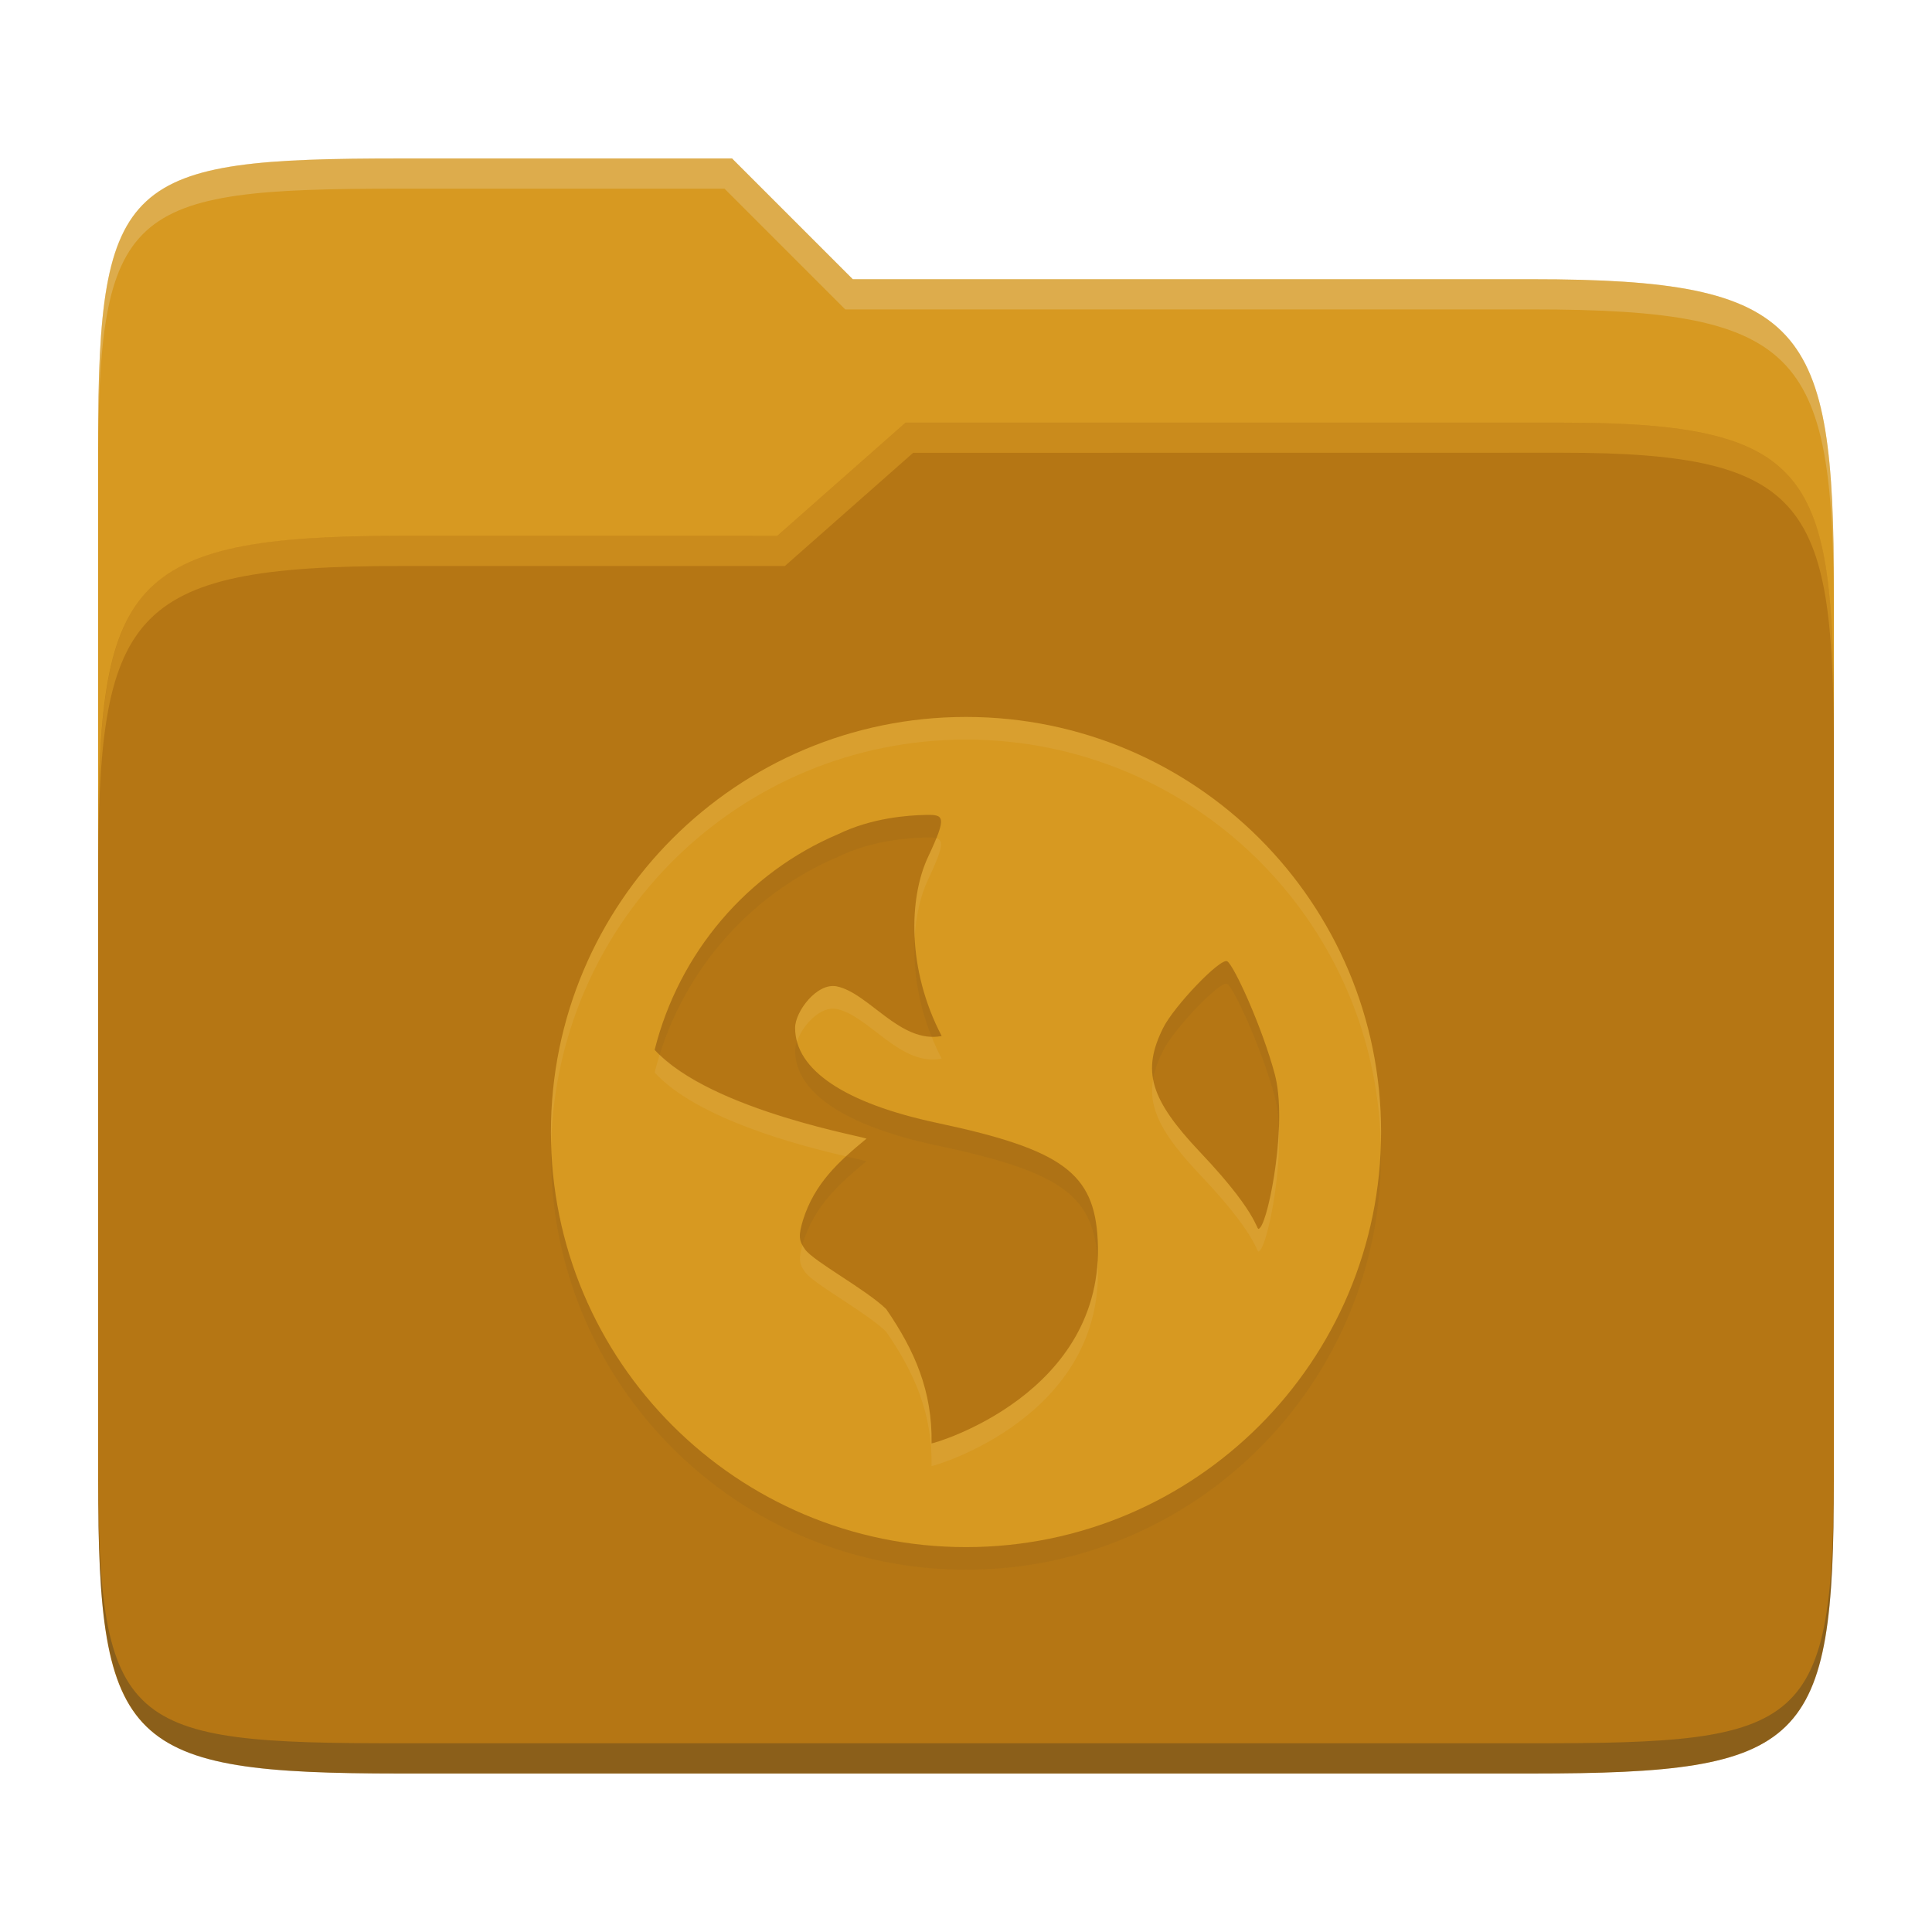 <svg width="256" height="256" version="1.1" xmlns="http://www.w3.org/2000/svg">
  <path d="m53.047 21c-36.322 0-40.047 2.481-40.047 37.772v96.653h230v-77.055c0-35.291-3.678-41.37-40-41.37h-90l-16-16z" fill="#d79921"/>
  <path d="m53 71c-36.338 0-39.996 6.144-39.996 41.397v83.653c0 35.313 3.686 38.951 40.002 38.951h149.99c36.316 0 40-3.639 40-38.951v-99.621c0-33.574-2.687-40.428-36-40.428h-87l-17 15z" fill="#b57614"/>
  <path d="m243 193.99c0 35.291-3.653 37.006-39.974 37.006h-150.02c-36.319 0-40.005-1.715-40.005-37v2c0 35.641 4 39 40.005 39h150.02c36.399 0 39.974-3.727 39.974-38.998z" fill="#282828" opacity=".3"/>
  <path d="m120 56-17 15h-50c-36.156 0-39.996 5.917-39.996 41.433v4.141c0-35.295 3.684-41.574 39.996-41.574h51l17-15 86.001-0.011c33.136-0.004 35.999 7.05 35.999 40.591v-4.141c0-33.541-2.649-40.44-36-40.44z" fill="#fabd2f" opacity=".3"/>
  <path d="m97 21-43.953 1e-6c-36.322 0-40.052 2.451-40.052 37.744v3.91c0-35.291 3.682-37.655 40.005-37.655h43l16 16h91c36.322 0 40 5.989 40 41.281v-3.907c0-35.291-3.678-41.373-40-41.373h-90z" fill="#ebdbb2" opacity=".3"/>
  <path d="m128 98c-30.376 0-55 24.624-55 55s24.624 55 55 55 55-24.624 55-55-24.624-55-55-55zm-3.223 42.279c-5.491 1.069-9.656-5.728-13.915-6.58-2.599-0.519-5.505 3.329-5.505 5.505 0 5.561 6.582 9.994 18.849 12.595 16.665 3.532 20.782 6.706 21.246 15.471 1.074 20.46-21.694 27.021-22.016 26.989 0.121-6.881-2.211-12.289-6.016-17.804-2.691-2.609-9.554-6.274-10.741-7.896-0.831-1.136-0.907-1.823-0.269-3.921 1.526-4.832 4.706-7.715 8.376-10.741 1.003-0.079-20.523-3.585-28.042-11.786 3.239-12.901 12.312-23.509 24.357-28.6 4.418-2.137 9.154-2.481 11.566-2.532 2.412-0.047 2.86 0.151 0.312 5.561-2.548 5.409-2.836 14.889 1.798 23.736zm42.185 25.402c-0.685 0.741 0.637-0.96-7.896-9.963-6.745-7.118-7.767-10.835-4.941-16.516 1.425-2.865 7.617-9.358 8.494-8.824 0.877 0.534 4.574 8.572 6.29 14.929 1.716 6.356-0.728 19.061-1.947 20.381z" fill="#282828" opacity=".05"/>
  <path d="m128 95c-30.376 0-55 24.624-55 55s24.624 55 55 55 55-24.624 55-55-24.624-55-55-55zm-3.223 42.279c-5.491 1.069-9.656-5.728-13.915-6.58-2.599-0.519-5.505 3.329-5.505 5.505 0 5.561 6.582 9.994 18.849 12.595 16.665 3.532 20.782 6.706 21.246 15.471 1.074 20.46-21.694 27.021-22.016 26.989 0.121-6.881-2.211-12.289-6.016-17.804-2.691-2.609-9.554-6.274-10.741-7.896-0.831-1.136-0.907-1.823-0.269-3.921 1.526-4.832 4.706-7.715 8.376-10.741 1.003-0.079-20.523-3.585-28.042-11.786 3.239-12.901 12.312-23.509 24.357-28.6 4.418-2.137 9.154-2.481 11.566-2.532 2.412-0.047 2.86 0.151 0.312 5.561-2.548 5.409-2.836 14.889 1.798 23.736zm42.185 25.402c-0.685 0.741 0.637-0.96-7.896-9.963-6.745-7.118-7.767-10.835-4.941-16.516 1.425-2.865 7.617-9.358 8.494-8.824 0.877 0.534 4.574 8.572 6.29 14.929 1.716 6.356-0.728 19.061-1.947 20.381z" fill="#d79921"/>
  <path d="m128 95c-30.376 0-55 24.624-55 55 0 0.503 0.026 1 0.039 1.5 0.797-29.68 25.088-53.5 54.961-53.5 29.873 0 54.164 23.82 54.961 53.5 0.013-0.5 0.039-0.997 0.039-1.5 0-30.376-24.624-55-55-55zm-3.932 16.064c-0.274 0.681-0.612 1.462-1.09 2.477-1.294 2.746-2.001 6.544-1.781 10.773 0.161-3.013 0.802-5.695 1.781-7.773 1.923-4.083 2.136-5.196 1.09-5.477zm-13.697 19.588c-2.461 3e-3 -5.014 3.512-5.014 5.553 0 0.612 0.094 1.207 0.252 1.791 0.734-2.138 3.087-4.729 5.252-4.297 4.259 0.852 8.425 7.649 13.916 6.58v-2e-3c-0.504-0.962-0.941-1.933-1.332-2.904-4.846-0.125-8.677-5.893-12.584-6.674-0.162-0.033-0.326-0.047-0.49-0.047zm-22.959 9.092c-0.244 0.78-0.468 1.569-0.668 2.367 5.724 6.243 19.508 9.751 25.348 11.111 0.853-0.788 1.757-1.552 2.693-2.324 0.976-0.077-19.353-3.415-27.373-11.154zm65.377 3.272c-0.667 3.84 1.147 7.289 6.277 12.703 8.534 9.003 7.211 10.704 7.896 9.963l-2e-3 8e-3c1.005-1.088 2.835-9.901 2.49-16.527-0.192 6.029-1.631 12.598-2.49 13.527l2e-3 -8e-3c-0.685 0.741 0.637-0.96-7.896-9.963-3.779-3.987-5.761-6.907-6.277-9.703zm-46.465 21.959c-0.514 1.807-0.426 2.519 0.354 3.584 1.187 1.623 8.051 5.287 10.742 7.896 3.805 5.515 6.137 10.923 6.016 17.805 0.322 0.032 23.09-6.528 22.016-26.988-4e-3 -0.073-0.013-0.139-0.018-0.211-1.019 18.264-21.691 24.23-21.998 24.199 0.121-6.881-2.21-12.29-6.016-17.805-2.691-2.609-9.556-6.274-10.742-7.896-0.152-0.208-0.252-0.395-0.354-0.584z" fill="#ebdbb2" opacity=".1"/>
</svg>
